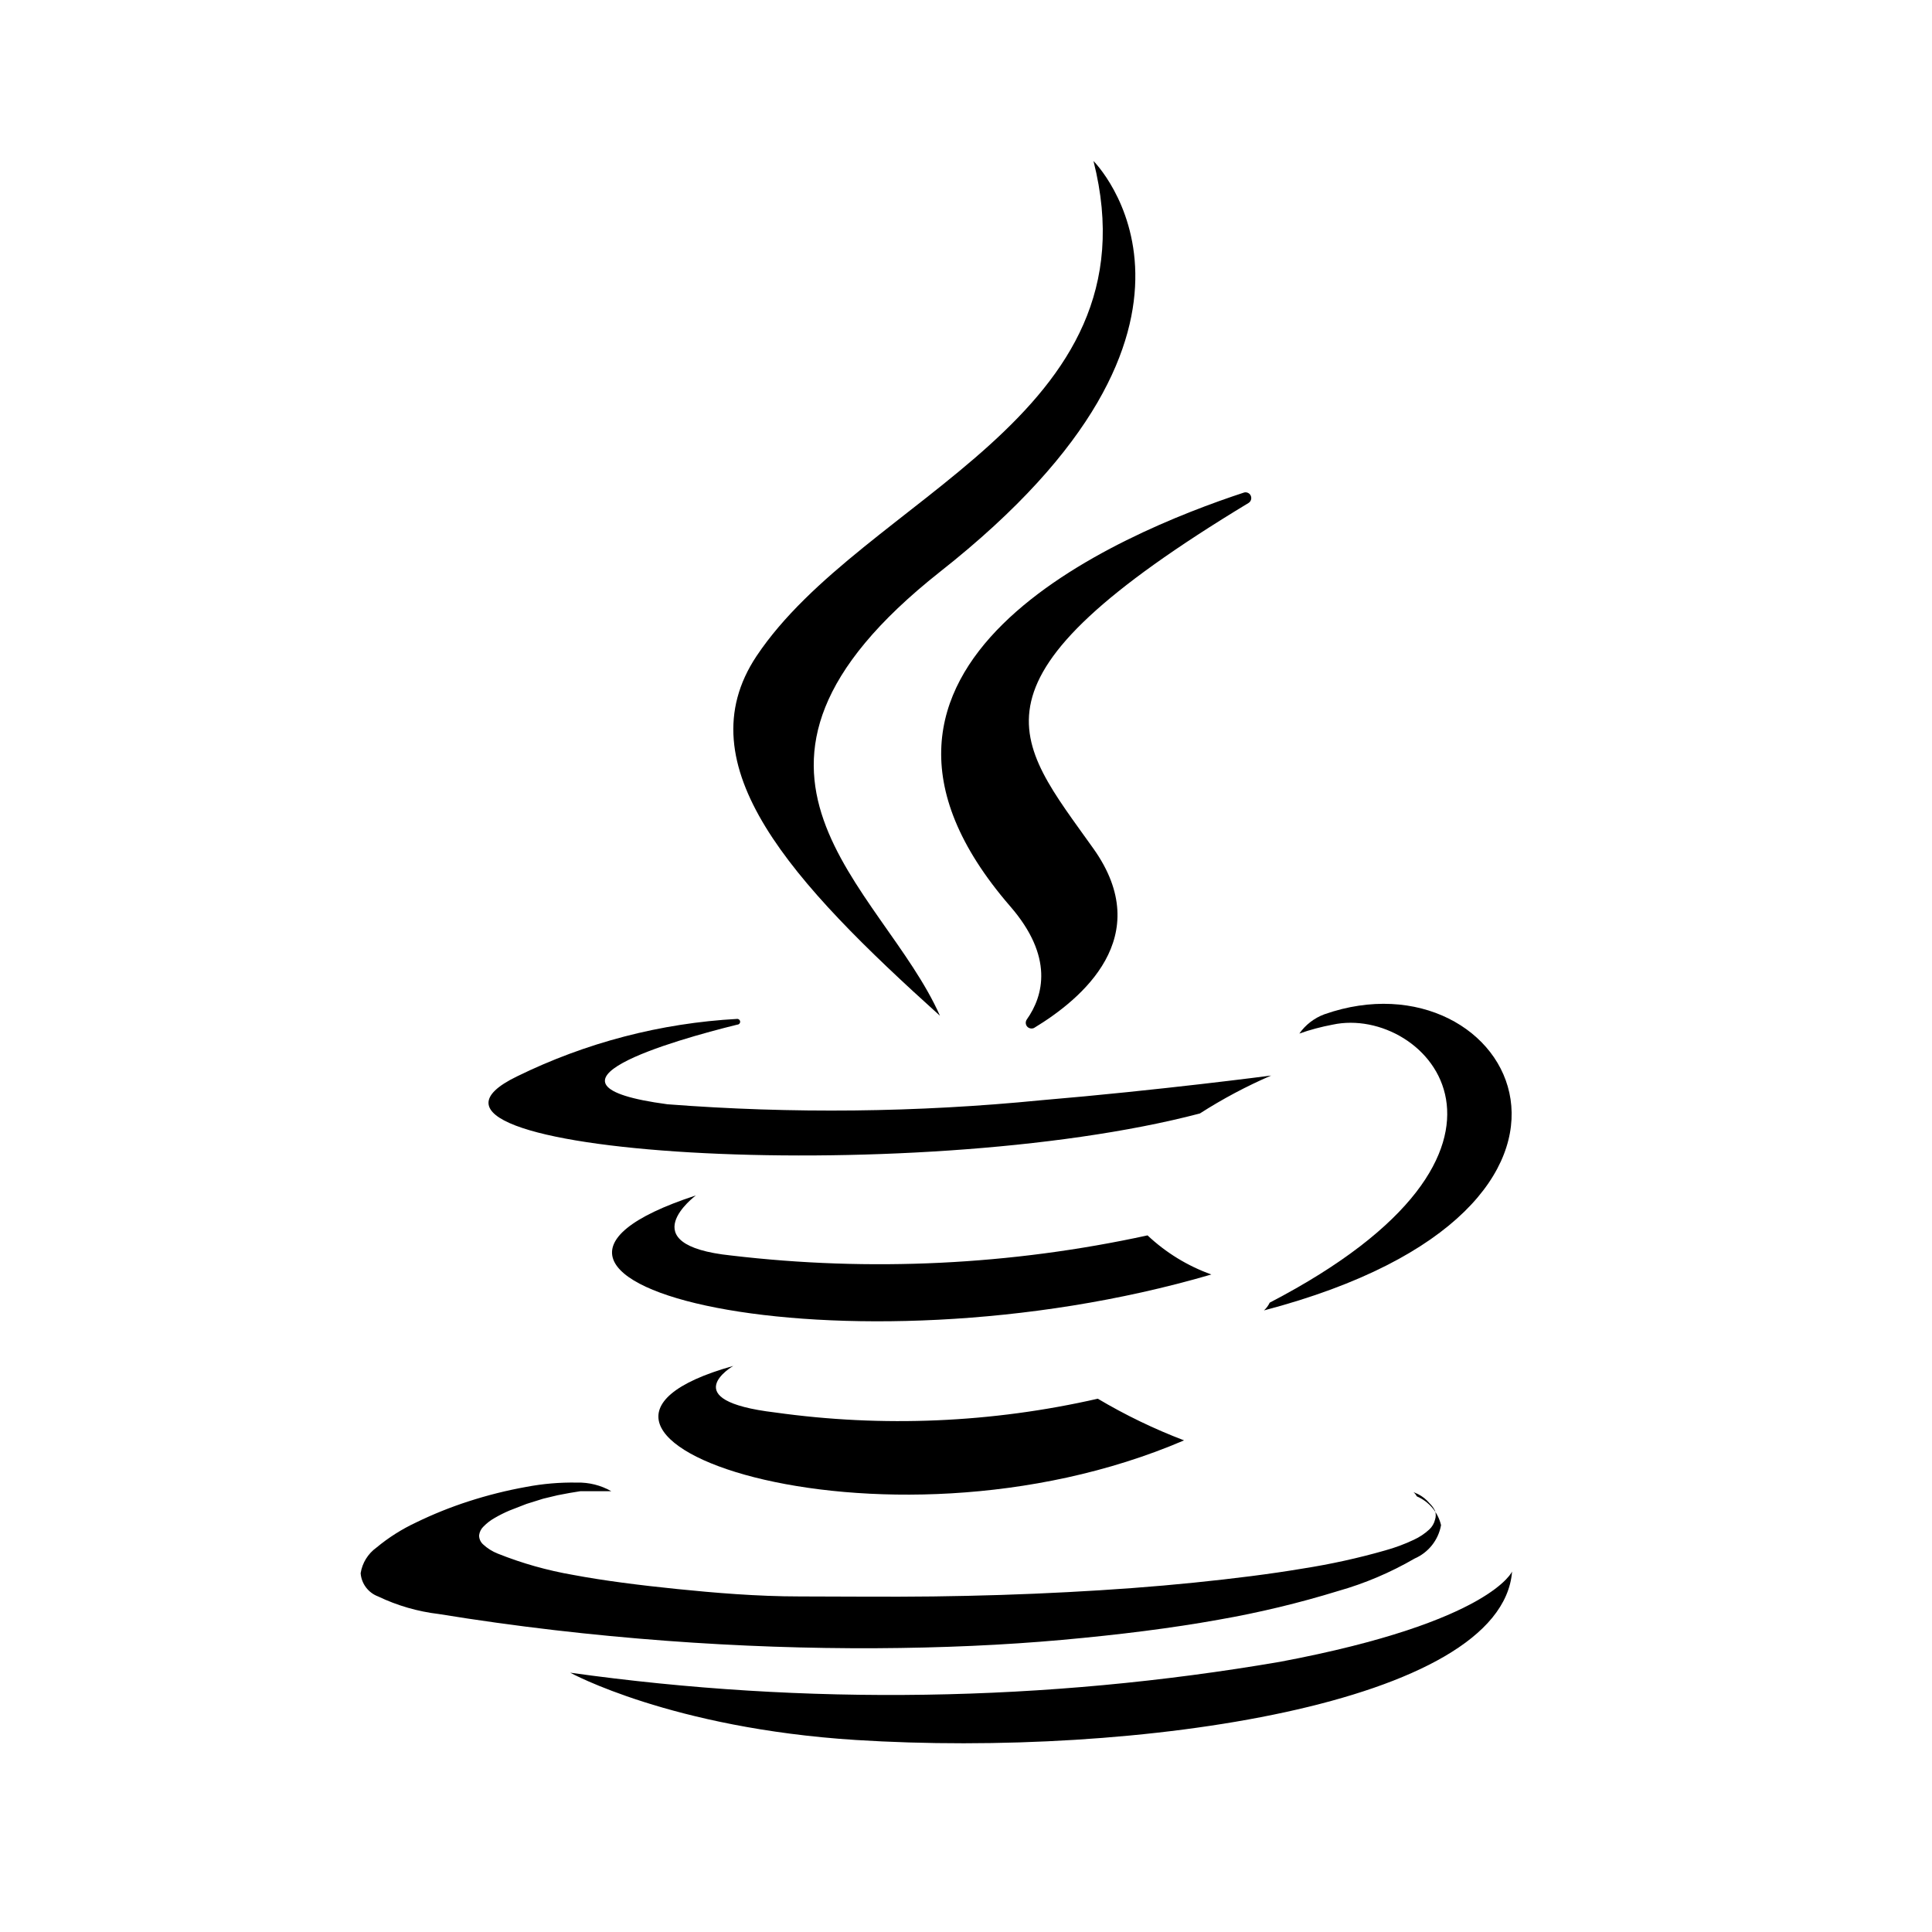 <?xml version="1.0" encoding="UTF-8" standalone="no"?>
<svg width="60px" height="60px" viewBox="0 0 60 60" version="1.1" xmlns="http://www.w3.org/2000/svg" xmlns:xlink="http://www.w3.org/1999/xlink">
    <g stroke="none" stroke-width="1" fill="none" fill-rule="evenodd">
        <path d="M38.781,15.616 C38.863,15.561 38.883,15.45 38.829,15.368 C38.787,15.306 38.71,15.277 38.638,15.295 C34.834,16.545 24.888,20.652 31.37,28.143 C32.736,29.714 32.406,30.929 31.888,31.661 C31.832,31.742 31.851,31.854 31.932,31.91 C31.988,31.948 32.061,31.953 32.12,31.92 C33.593,31.027 35.906,29.098 33.959,26.357 C31.522,22.929 29.629,21.152 38.781,15.616" fill="#000000"></path>
        <path d="M29.191,31.545 C27.406,27.509 21.343,23.964 29.191,17.759 C39.013,10.027 33.959,5 33.959,5 C35.986,12.991 26.816,15.402 23.495,20.375 C21.236,23.768 24.602,27.411 29.191,31.545" fill="#000000"></path>
        <path d="M22.772,42.42 C15.334,44.5 27.298,48.795 36.772,44.732 C35.843,44.378 34.947,43.945 34.093,43.438 C30.807,44.188 27.413,44.334 24.075,43.866 C20.923,43.491 22.772,42.42 22.772,42.42" fill="#000000"></path>
        <path d="M35.638,38.366 C31.393,39.29 27.024,39.501 22.709,38.991 C19.54,38.661 21.611,37.125 21.611,37.125 C13.415,39.804 26.174,42.929 37.62,39.58 C36.883,39.316 36.208,38.903 35.638,38.366" fill="#000000"></path>
        <path d="M43.897,46.339 L44.04,46.402 C44.176,46.471 44.298,46.568 44.397,46.687 C44.466,46.753 44.524,46.832 44.566,46.918 C44.596,47.009 44.596,47.106 44.566,47.195 C44.538,47.312 44.475,47.418 44.388,47.499 C44.245,47.631 44.082,47.739 43.906,47.82 C43.618,47.956 43.319,48.067 43.013,48.151 C42.174,48.391 41.321,48.578 40.459,48.713 C39.45,48.883 38.307,49.026 37.075,49.151 C35.842,49.277 34.522,49.374 33.156,49.445 C31.79,49.518 30.388,49.561 28.986,49.579 C27.584,49.597 26.191,49.579 24.843,49.579 C23.495,49.579 22.165,49.464 21.022,49.348 C19.879,49.232 18.745,49.089 17.799,48.91 C16.998,48.772 16.214,48.551 15.459,48.249 C15.291,48.183 15.136,48.086 15.004,47.963 C14.923,47.891 14.877,47.787 14.879,47.678 C14.893,47.572 14.943,47.474 15.022,47.401 C15.122,47.3 15.236,47.212 15.361,47.142 C15.51,47.055 15.666,46.977 15.825,46.91 L16.352,46.705 L16.87,46.543 L17.316,46.436 L17.691,46.365 L18.022,46.311 L18.307,46.311 L18.549,46.311 L18.986,46.311 C18.66,46.126 18.29,46.033 17.915,46.043 C17.388,46.034 16.861,46.078 16.343,46.177 C15.739,46.285 15.141,46.435 14.557,46.624 C13.995,46.805 13.446,47.026 12.915,47.285 C12.475,47.491 12.064,47.752 11.691,48.062 C11.428,48.251 11.251,48.536 11.2,48.857 C11.224,49.184 11.438,49.466 11.745,49.58 C12.339,49.864 12.975,50.048 13.629,50.125 C16.04,50.518 18.406,50.785 20.674,50.955 C22.941,51.125 25.138,51.196 27.191,51.187 C29.245,51.177 31.2,51.089 32.986,50.928 C34.772,50.767 36.406,50.561 37.843,50.302 C39.099,50.083 40.339,49.785 41.557,49.41 C42.388,49.175 43.186,48.835 43.932,48.402 C44.362,48.215 44.67,47.827 44.753,47.365 C44.659,46.966 44.381,46.635 44.003,46.472 C43.975,46.422 43.94,46.377 43.897,46.339" fill="#000000"></path>
        <path d="M37.263,34.58 C37.968,34.128 38.708,33.734 39.477,33.402 C39.477,33.402 36.022,33.857 32.334,34.169 C28.476,34.55 24.592,34.592 20.727,34.294 C16.102,33.678 20.941,32.303 22.897,31.821 C22.946,31.821 22.986,31.781 22.986,31.732 C22.986,31.683 22.946,31.643 22.897,31.643 C20.52,31.773 18.194,32.38 16.057,33.428 C11.075,35.839 28.325,36.928 37.263,34.58" fill="#000000"></path>
        <path d="M39.432,40.455 C39.389,40.546 39.328,40.628 39.254,40.696 C51.379,37.509 46.924,29.464 41.129,31.5 C40.816,31.616 40.545,31.825 40.352,32.098 C40.69,31.979 41.036,31.887 41.388,31.821 C44.299,31.196 48.513,35.732 39.432,40.455" fill="#000000"></path>
        <path d="M39.763,51.607 C32.473,52.858 25.034,52.973 17.709,51.947 C17.709,51.947 20.843,53.67 26.566,54.036 C35.281,54.589 46.638,52.928 46.959,48.804 C46.977,48.768 46.352,50.366 39.763,51.607" fill="#000000"></path>
    </g>
</svg>